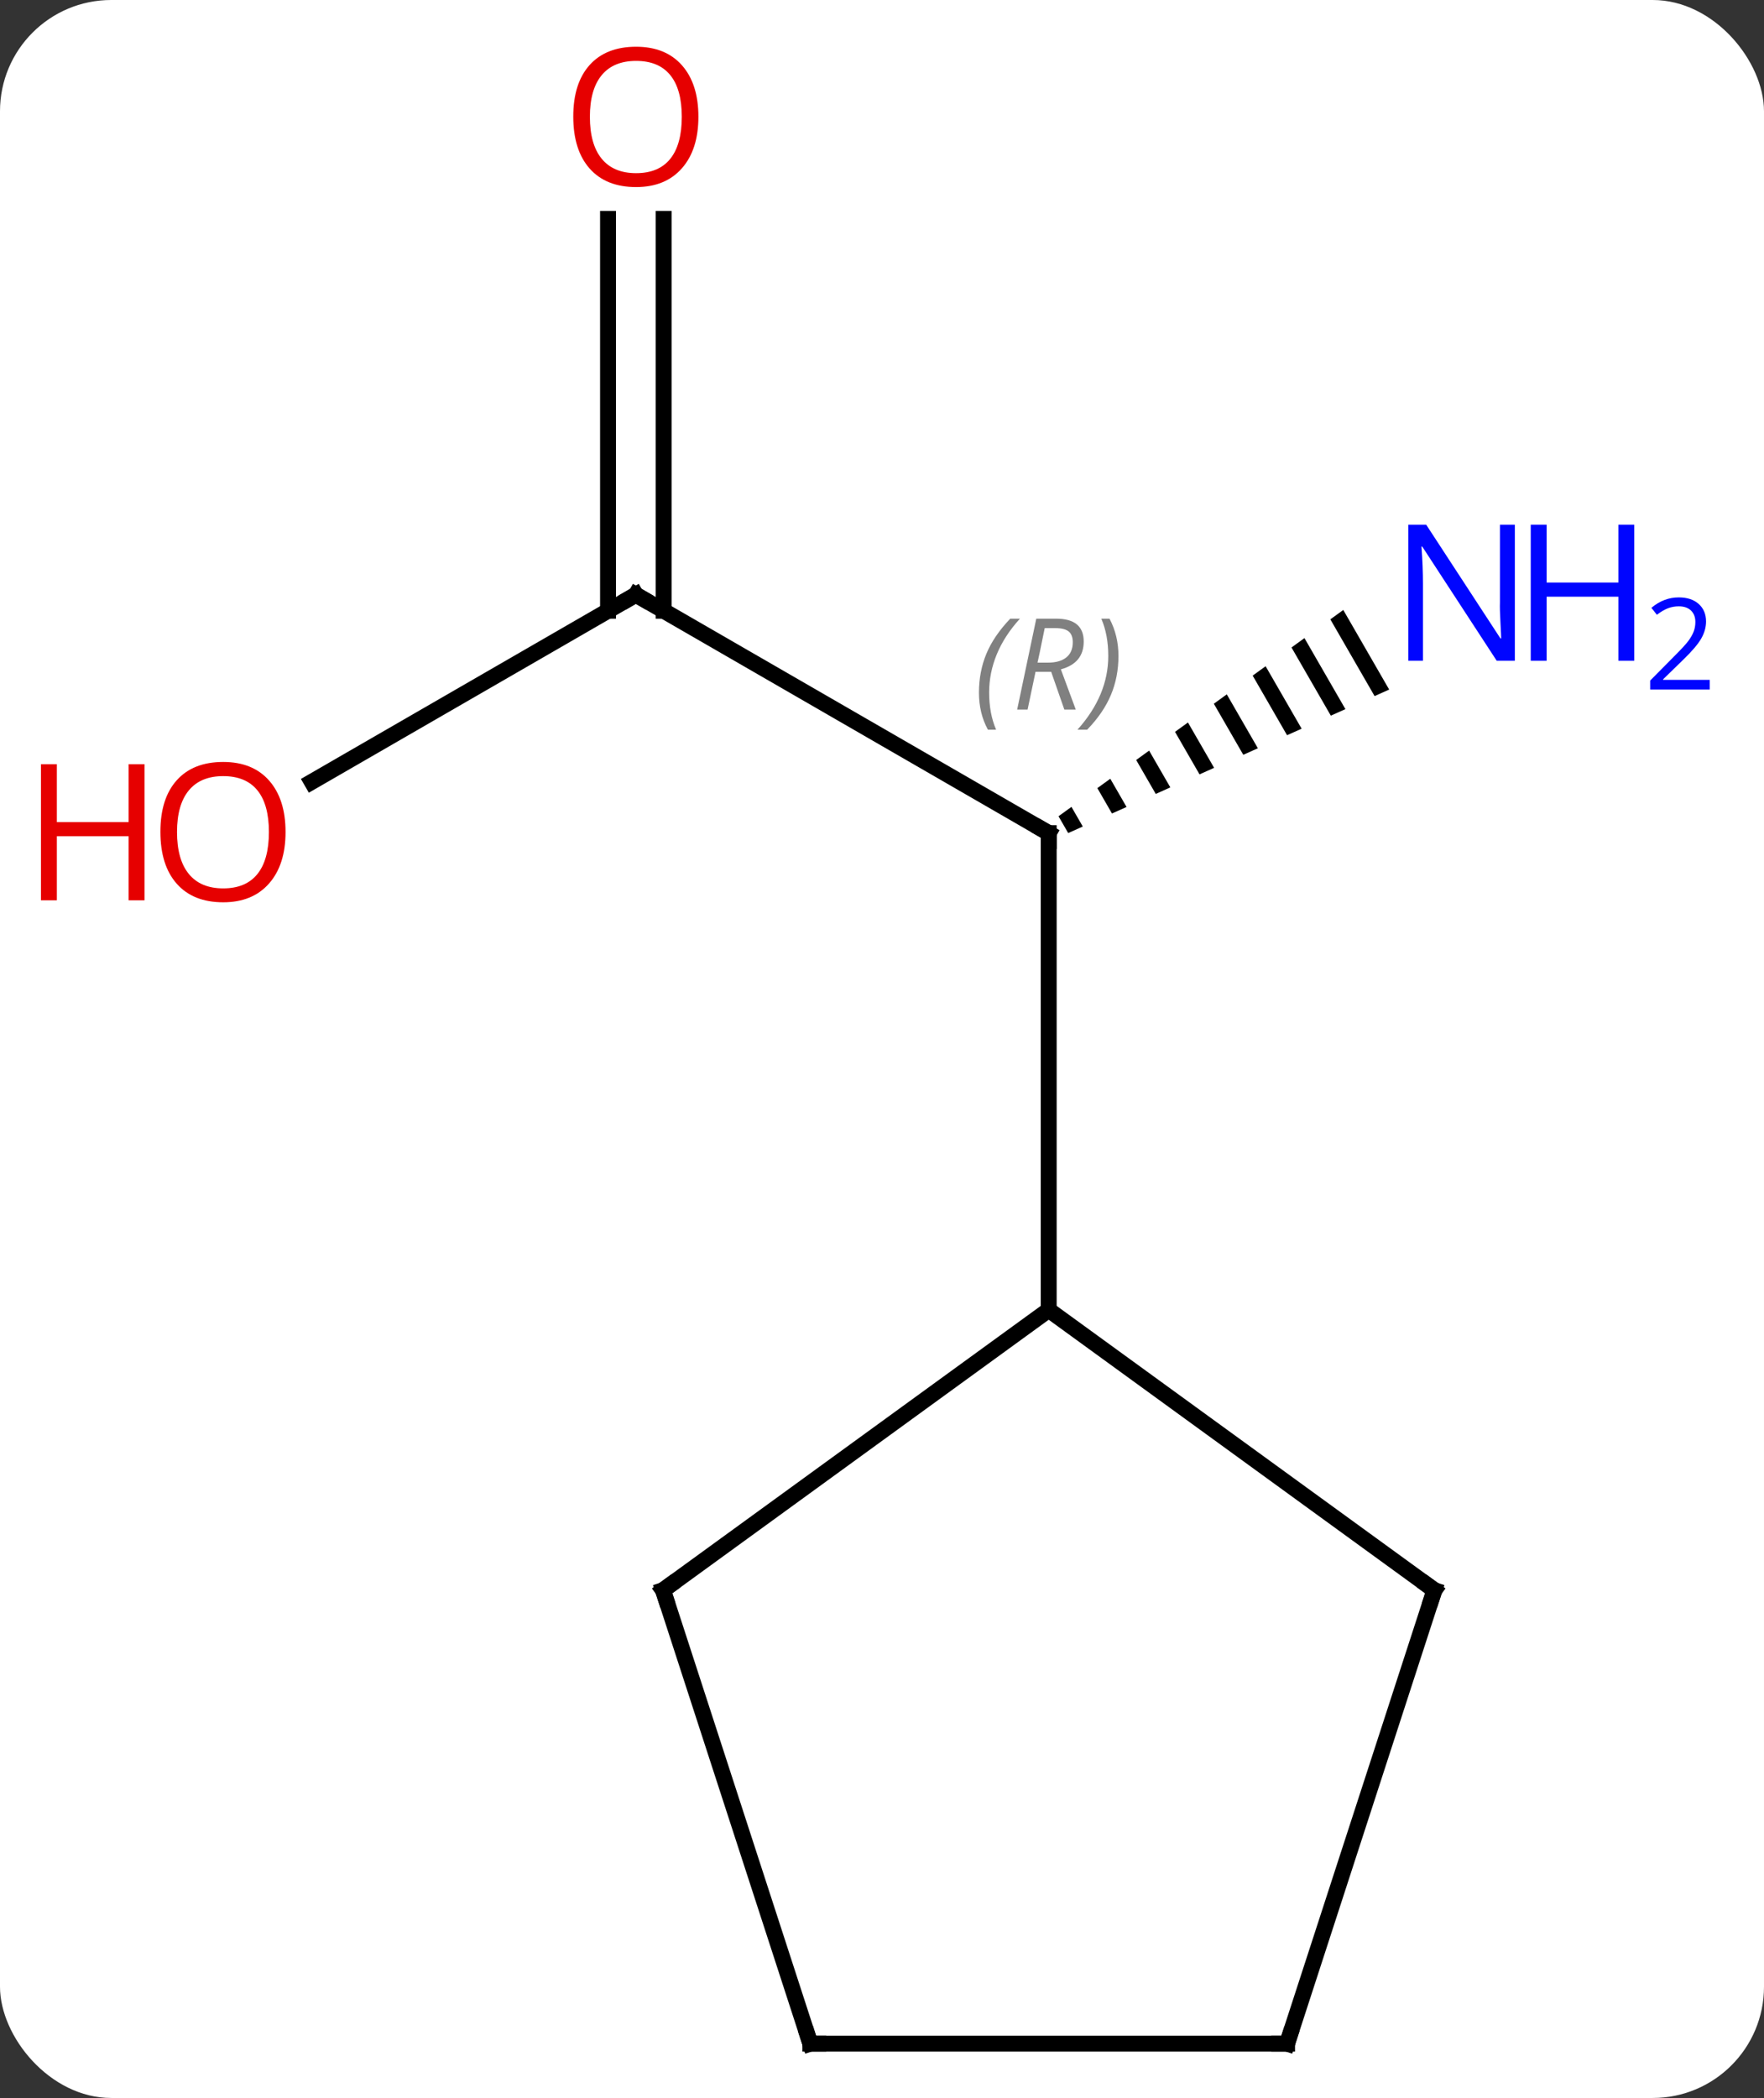 <svg width="111" viewBox="0 0 111 132" style="fill-opacity:1; color-rendering:auto; color-interpolation:auto; text-rendering:auto; stroke:black; stroke-linecap:square; stroke-miterlimit:10; shape-rendering:auto; stroke-opacity:1; fill:black; stroke-dasharray:none; font-weight:normal; stroke-width:1; font-family:'Open Sans'; font-style:normal; stroke-linejoin:miter; font-size:12; stroke-dashoffset:0; image-rendering:auto;" height="132" class="cas-substance-image" xmlns:xlink="http://www.w3.org/1999/xlink" xmlns="http://www.w3.org/2000/svg"><rect x="0" y="0" width="111" height="132" fill="#333333" stroke="none"/><svg class="cas-substance-single-component"><rect y="0" x="0" width="111" stroke="none" ry="7" rx="7" height="132" fill="white" class="cas-substance-group"/><svg y="0" x="0" width="111" viewBox="0 0 111 132" style="fill:black;" height="132" class="cas-substance-single-component-image"><svg><g><g transform="translate(53,68)" style="text-rendering:geometricPrecision; color-rendering:optimizeQuality; color-interpolation:linearRGB; stroke-linecap:butt; image-rendering:optimizeQuality;"><line y2="-30.582" y1="-15.582" x2="-12.99" x1="12.99" style="fill:none;"/><path style="stroke:none;" d="M31.526 -29.622 L30.712 -29.032 L33.496 -24.204 L33.496 -24.204 L34.414 -24.614 L31.526 -29.622 ZM29.083 -27.852 L28.268 -27.262 L28.268 -27.262 L30.742 -22.973 L31.66 -23.383 L31.66 -23.383 L29.083 -27.852 ZM26.639 -26.082 L25.825 -25.492 L25.825 -25.492 L27.988 -21.742 L27.988 -21.742 L28.906 -22.152 L28.906 -22.152 L26.639 -26.082 ZM24.196 -24.313 L23.381 -23.723 L25.234 -20.51 L25.234 -20.51 L26.152 -20.921 L24.196 -24.313 ZM21.752 -22.543 L20.938 -21.953 L20.938 -21.953 L22.48 -19.279 L22.48 -19.279 L23.398 -19.69 L23.398 -19.69 L21.752 -22.543 ZM19.309 -20.773 L18.494 -20.183 L18.494 -20.183 L19.726 -18.048 L19.726 -18.048 L20.643 -18.459 L20.643 -18.459 L19.309 -20.773 ZM16.865 -19.003 L16.051 -18.413 L16.971 -16.817 L17.889 -17.227 L16.865 -19.003 ZM14.422 -17.233 L13.607 -16.643 L13.607 -16.643 L14.217 -15.586 L14.217 -15.586 L15.135 -15.996 L15.135 -15.996 L14.422 -17.233 Z"/><line y2="14.418" y1="-15.582" x2="12.99" x1="12.99" style="fill:none;"/><line y2="-18.808" y1="-30.582" x2="-33.383" x1="-12.99" style="fill:none;"/><line y2="-54.23" y1="-29.572" x2="-11.24" x1="-11.24" style="fill:none;"/><line y2="-54.23" y1="-29.572" x2="-14.74" x1="-14.74" style="fill:none;"/><line y2="32.052" y1="14.418" x2="37.26" x1="12.99" style="fill:none;"/><line y2="32.052" y1="14.418" x2="-11.28" x1="12.99" style="fill:none;"/><line y2="60.582" y1="32.052" x2="27.99" x1="37.26" style="fill:none;"/><line y2="60.582" y1="32.052" x2="-2.01" x1="-11.28" style="fill:none;"/><line y2="60.582" y1="60.582" x2="-2.01" x1="27.99" style="fill:none;"/><path style="fill:none; stroke-miterlimit:5;" d="M12.557 -15.832 L12.99 -15.582 L12.99 -15.082"/></g><g transform="translate(53,68)" style="stroke-linecap:butt; font-size:8.4px; fill:gray; text-rendering:geometricPrecision; image-rendering:optimizeQuality; color-rendering:optimizeQuality; font-family:'Open Sans'; font-style:italic; stroke:gray; color-interpolation:linearRGB; stroke-miterlimit:5;"><path style="stroke:none;" d="M8.601 -24.418 Q8.601 -25.746 9.07 -26.871 Q9.539 -27.996 10.57 -29.074 L11.18 -29.074 Q10.211 -28.012 9.726 -26.84 Q9.242 -25.668 9.242 -24.434 Q9.242 -23.105 9.68 -22.09 L9.164 -22.09 Q8.601 -23.121 8.601 -24.418 ZM12.161 -25.73 L11.661 -23.355 L11.005 -23.355 L12.208 -29.074 L13.458 -29.074 Q15.193 -29.074 15.193 -27.637 Q15.193 -26.277 13.755 -25.887 L14.693 -23.355 L13.974 -23.355 L13.146 -25.73 L12.161 -25.73 ZM12.739 -28.48 Q12.349 -26.559 12.286 -26.309 L12.943 -26.309 Q13.693 -26.309 14.099 -26.637 Q14.505 -26.965 14.505 -27.59 Q14.505 -28.059 14.247 -28.27 Q13.989 -28.48 13.396 -28.48 L12.739 -28.48 ZM17.379 -26.73 Q17.379 -25.402 16.902 -24.27 Q16.425 -23.137 15.41 -22.09 L14.8 -22.09 Q16.738 -24.246 16.738 -26.73 Q16.738 -28.059 16.3 -29.074 L16.816 -29.074 Q17.379 -28.012 17.379 -26.73 Z"/><path style="fill:none; stroke:black;" d="M-12.557 -30.332 L-12.99 -30.582 L-13.423 -30.332"/></g><g transform="translate(53,68)" style="stroke-linecap:butt; fill:rgb(0,5,255); text-rendering:geometricPrecision; color-rendering:optimizeQuality; image-rendering:optimizeQuality; font-family:'Open Sans'; stroke:rgb(0,5,255); color-interpolation:linearRGB; stroke-miterlimit:5;"><path style="stroke:none;" d="M42.322 -26.426 L41.181 -26.426 L36.493 -33.613 L36.447 -33.613 Q36.54 -32.348 36.54 -31.301 L36.54 -26.426 L35.618 -26.426 L35.618 -34.988 L36.743 -34.988 L41.415 -27.832 L41.462 -27.832 Q41.462 -27.988 41.415 -28.848 Q41.368 -29.707 41.384 -30.082 L41.384 -34.988 L42.322 -34.988 L42.322 -26.426 Z"/><path style="stroke:none;" d="M49.837 -26.426 L48.837 -26.426 L48.837 -30.457 L44.322 -30.457 L44.322 -26.426 L43.322 -26.426 L43.322 -34.988 L44.322 -34.988 L44.322 -31.348 L48.837 -31.348 L48.837 -34.988 L49.837 -34.988 L49.837 -26.426 Z"/><path style="stroke:none;" d="M54.587 -24.616 L50.837 -24.616 L50.837 -25.179 L52.337 -26.695 Q53.025 -27.382 53.243 -27.679 Q53.462 -27.976 53.572 -28.257 Q53.681 -28.538 53.681 -28.866 Q53.681 -29.32 53.407 -29.585 Q53.134 -29.851 52.634 -29.851 Q52.29 -29.851 51.97 -29.734 Q51.65 -29.616 51.259 -29.32 L50.915 -29.757 Q51.697 -30.413 52.634 -30.413 Q53.431 -30.413 53.892 -29.999 Q54.353 -29.585 54.353 -28.898 Q54.353 -28.351 54.048 -27.82 Q53.743 -27.288 52.9 -26.476 L51.65 -25.257 L51.65 -25.226 L54.587 -25.226 L54.587 -24.616 Z"/><path style="fill:rgb(230,0,0); stroke:none;" d="M-35.032 -15.652 Q-35.032 -13.59 -36.072 -12.41 Q-37.111 -11.23 -38.954 -11.23 Q-40.845 -11.23 -41.876 -12.395 Q-42.907 -13.559 -42.907 -15.668 Q-42.907 -17.762 -41.876 -18.91 Q-40.845 -20.059 -38.954 -20.059 Q-37.095 -20.059 -36.064 -18.887 Q-35.032 -17.715 -35.032 -15.652 ZM-41.861 -15.652 Q-41.861 -13.918 -41.118 -13.012 Q-40.376 -12.105 -38.954 -12.105 Q-37.532 -12.105 -36.806 -13.004 Q-36.079 -13.902 -36.079 -15.652 Q-36.079 -17.387 -36.806 -18.277 Q-37.532 -19.168 -38.954 -19.168 Q-40.376 -19.168 -41.118 -18.27 Q-41.861 -17.371 -41.861 -15.652 Z"/><path style="fill:rgb(230,0,0); stroke:none;" d="M-43.907 -11.355 L-44.907 -11.355 L-44.907 -15.387 L-49.423 -15.387 L-49.423 -11.355 L-50.423 -11.355 L-50.423 -19.918 L-49.423 -19.918 L-49.423 -16.277 L-44.907 -16.277 L-44.907 -19.918 L-43.907 -19.918 L-43.907 -11.355 Z"/><path style="fill:rgb(230,0,0); stroke:none;" d="M-9.053 -60.652 Q-9.053 -58.59 -10.092 -57.41 Q-11.131 -56.23 -12.974 -56.23 Q-14.865 -56.23 -15.896 -57.395 Q-16.927 -58.559 -16.927 -60.668 Q-16.927 -62.762 -15.896 -63.91 Q-14.865 -65.059 -12.974 -65.059 Q-11.115 -65.059 -10.084 -63.887 Q-9.053 -62.715 -9.053 -60.652 ZM-15.881 -60.652 Q-15.881 -58.918 -15.138 -58.012 Q-14.396 -57.105 -12.974 -57.105 Q-11.553 -57.105 -10.826 -58.004 Q-10.099 -58.902 -10.099 -60.652 Q-10.099 -62.387 -10.826 -63.277 Q-11.553 -64.168 -12.974 -64.168 Q-14.396 -64.168 -15.138 -63.27 Q-15.881 -62.371 -15.881 -60.652 Z"/><path style="fill:none; stroke:black;" d="M36.855 31.758 L37.26 32.052 L37.105 32.528"/><path style="fill:none; stroke:black;" d="M-10.876 31.758 L-11.28 32.052 L-11.126 32.528"/><path style="fill:none; stroke:black;" d="M28.145 60.106 L27.99 60.582 L27.49 60.582"/><path style="fill:none; stroke:black;" d="M-2.164 60.106 L-2.01 60.582 L-1.51 60.582"/></g></g></svg></svg></svg></svg>